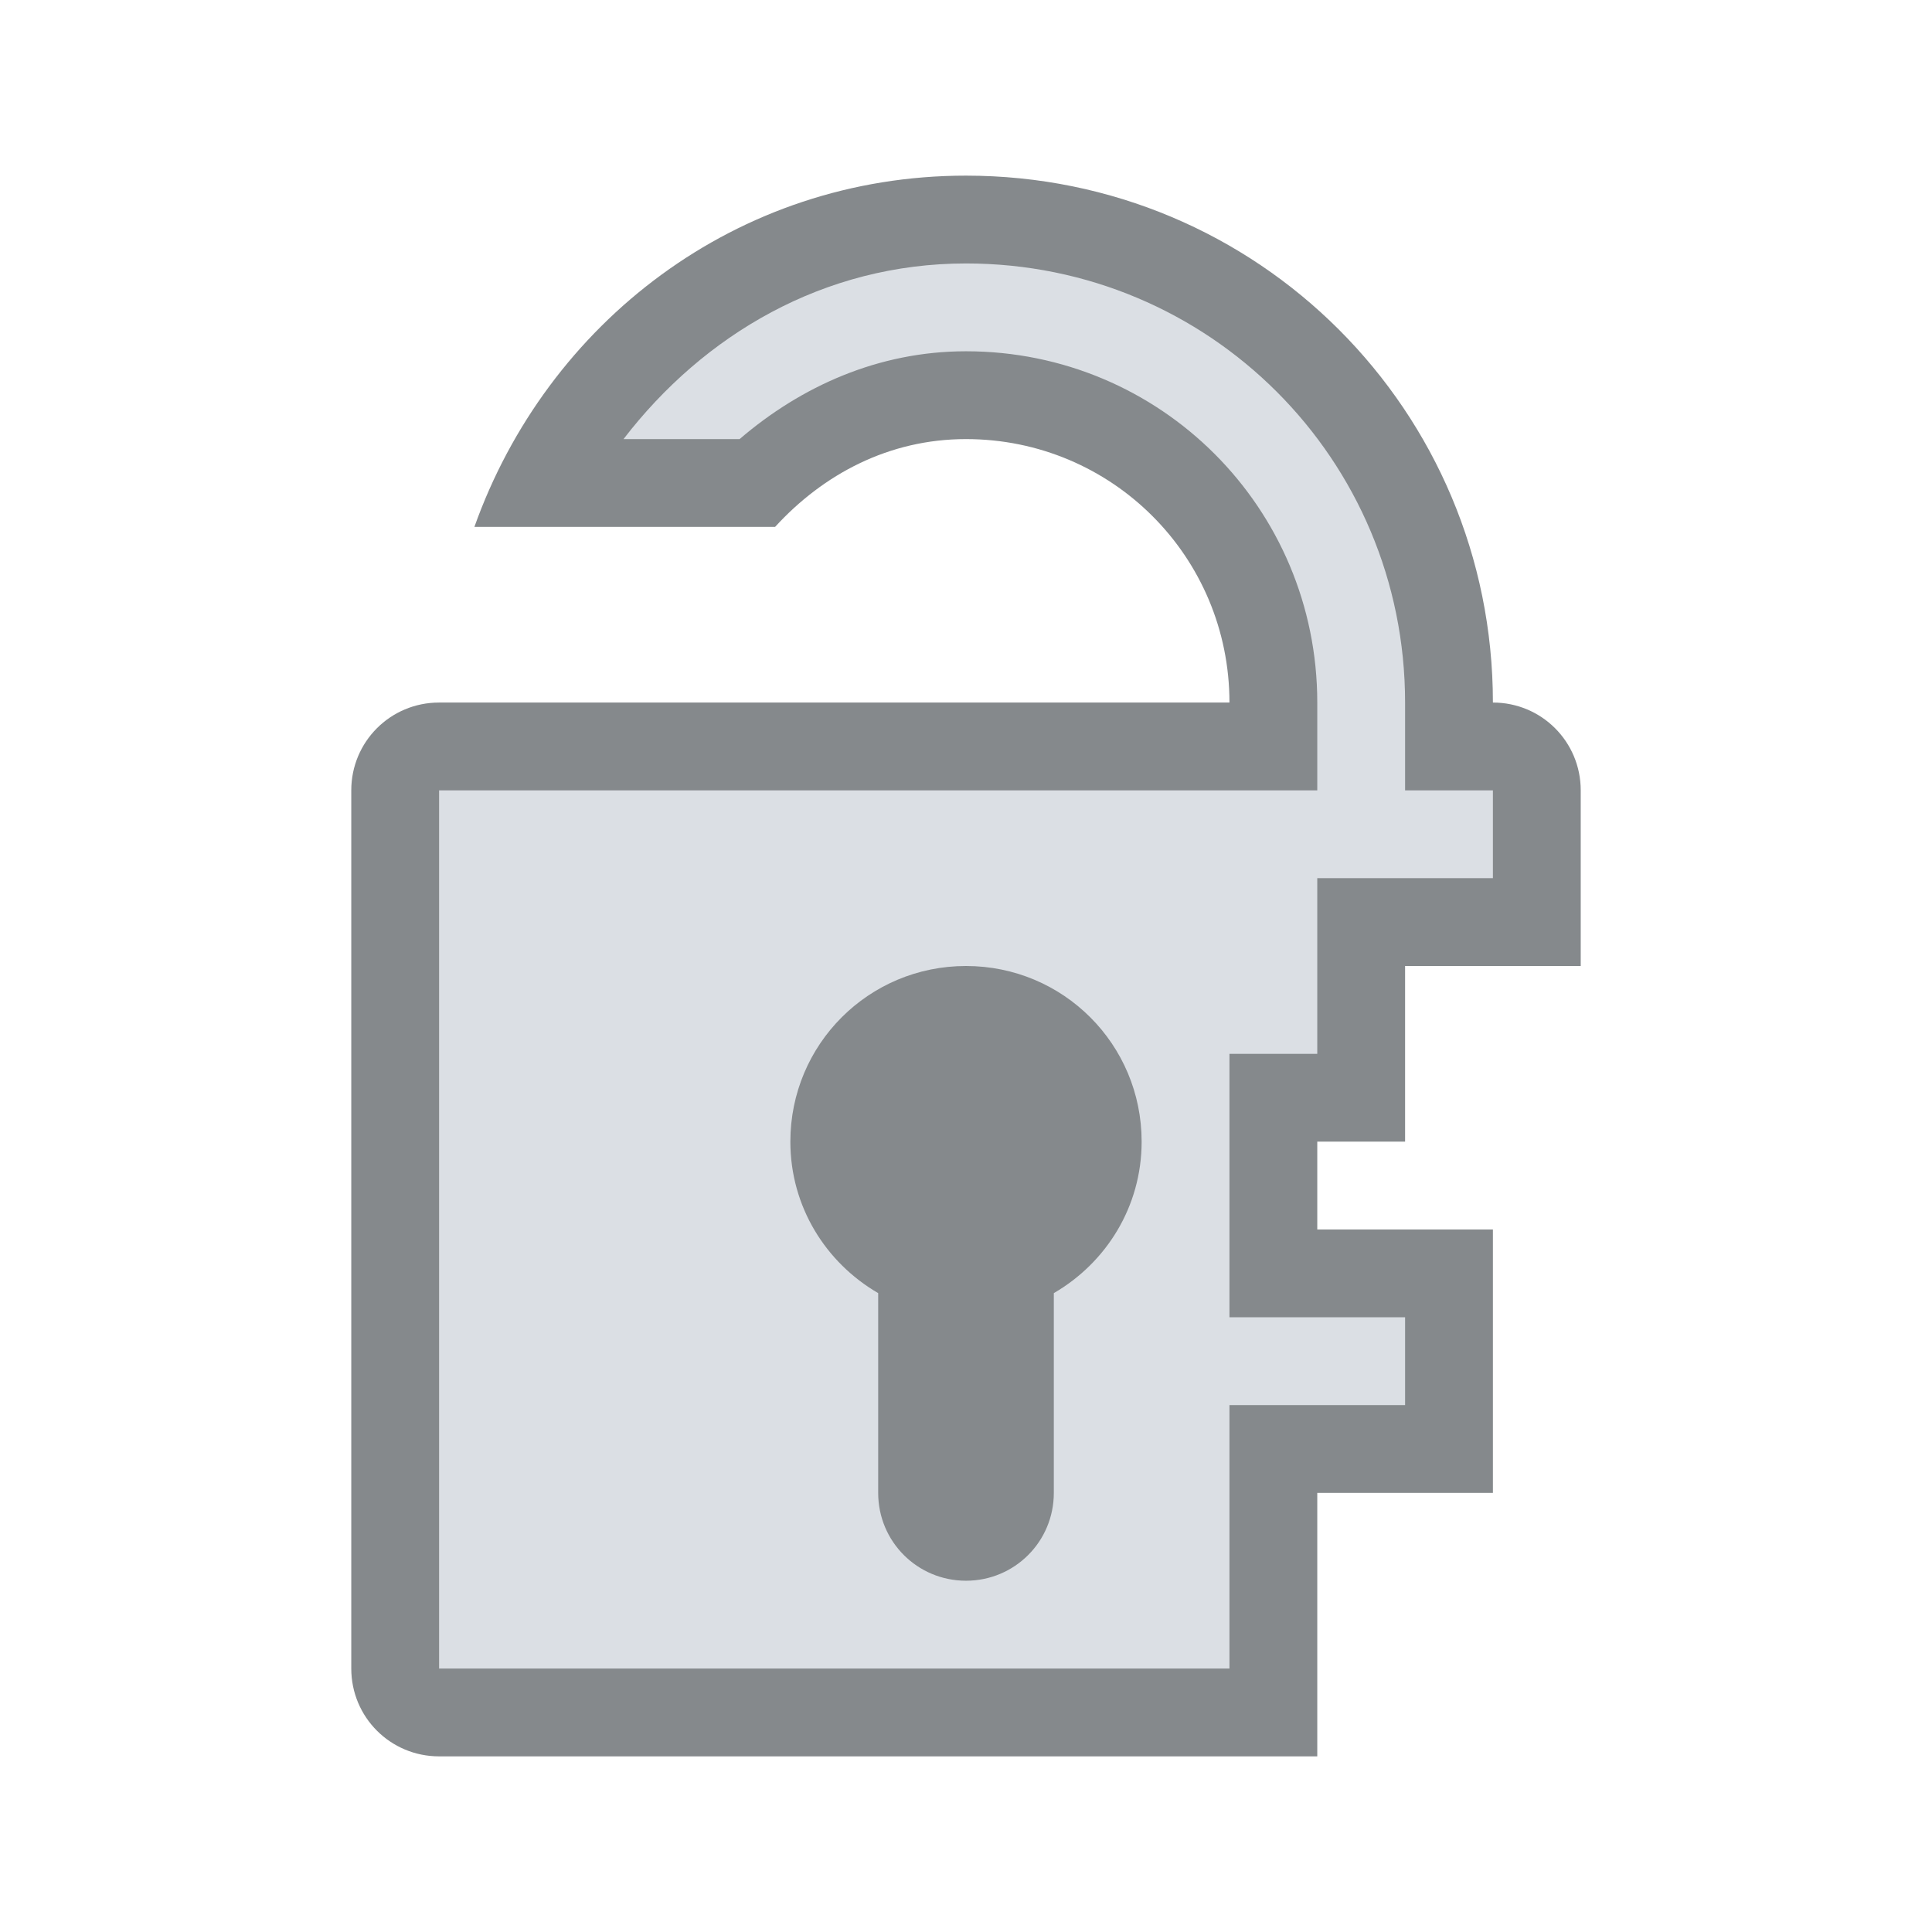 <?xml version="1.0" encoding="UTF-8" standalone="no"?>
<svg
   xmlns:dc="http://purl.org/dc/elements/1.1/"
   xmlns:cc="http://creativecommons.org/ns#"
   xmlns:rdf="http://www.w3.org/1999/02/22-rdf-syntax-ns#"
   xmlns:svg="http://www.w3.org/2000/svg"
   xmlns="http://www.w3.org/2000/svg"
   xmlns:sodipodi="http://sodipodi.sourceforge.net/DTD/sodipodi-0.dtd"
   xmlns:inkscape="http://www.inkscape.org/namespaces/inkscape"
   height="22"
   viewBox="0 0 22 22"
   width="22"
   version="1.1"
   id="svg6"
   sodipodi:docname="folder-decrypted.svg"
   inkscape:version="0.92.3 (2405546, 2018-03-11)">
  <sodipodi:namedview
     pagecolor="#ffffff"
     bordercolor="#666666"
     borderopacity="1"
     objecttolerance="10"
     gridtolerance="10"
     guidetolerance="10"
     inkscape:pageopacity="0"
     inkscape:pageshadow="2"
     inkscape:window-width="1874"
     inkscape:window-height="1141"
     id="namedview8"
     showgrid="true"
     inkscape:zoom="45.254834"
     inkscape:cx="10.823674"
     inkscape:cy="11.606593"
     inkscape:window-x="46"
     inkscape:window-y="30"
     inkscape:window-maximized="1"
     inkscape:current-layer="svg6">
    <inkscape:grid
       type="xygrid"
       id="grid817" />
  </sodipodi:namedview>
  <defs
     id="defs2">
    <style
       type="text/css"
       id="current-color-scheme">
      .ColorScheme-Text {
        color:#122036;
      }
      </style>
    <style
       id="current-color-scheme-6"
       type="text/css">
      .ColorScheme-Text {
        color:#122036;
      }
      </style>
  </defs>
  <path
     style="color:#122036;fill:#85898c;fill-opacity:1;stroke:none"
     d="M 11 2 C 8.386 2 6.229 3.677 5.402 6 L 8.826 6 C 9.374 5.401 10.121 5 11 5 C 12.662 5 14 6.338 14 8 L 9 8 L 8 8 L 5 8 C 4.446 8 4 8.446 4 9 L 4 19 C 4 19.554 4.446 20 5 20 L 12 20 L 14 20 L 15 20 L 15 18 L 15 17 L 17 17 L 17 16 L 17 15 L 17 14 L 16 14 L 15 14 L 15 13 L 16 13 L 16 12 L 16 11 L 18 11 L 18 10 L 18 9 C 18 8.446 17.554 8 17 8 C 17 4.676 14.324 2 11 2 z "
     id="path862" />
  <path
     style="opacity:1;fill:#dbdfe4;fill-opacity:1;stroke:none;stroke-width:2;stroke-linecap:round;stroke-linejoin:round;stroke-miterlimit:4;stroke-dasharray:none;stroke-opacity:1"
     d="M 11 3 C 9.38 3 8.012 3.813 7.1 5 L 8.422 5 C 9.121 4.4 10.002 4 11 4 C 13.216 4 15 5.784 15 8 L 15 9 L 9 9 L 7 9 L 6 9 L 5 9 L 5 19 L 12 19 L 14 19 L 14 18 L 14 16 L 16 16 L 16 15 L 14 15 L 14 12 L 15 12 L 15 10 L 17 10 L 17 9 L 16 9 L 16 8 C 16 5.23 13.77 3 11 3 z M 11 11 C 12.108 11 13 11.892 13 13 C 13 13.741 12.596 14.379 12 14.725 L 12 17 C 12 17.554 11.554 18 11 18 C 10.446 18 10 17.554 10 17 L 10 14.725 C 9.404 14.379 9 13.741 9 13 C 9 11.892 9.892 11 11 11 z "
     id="path887" />
</svg>
